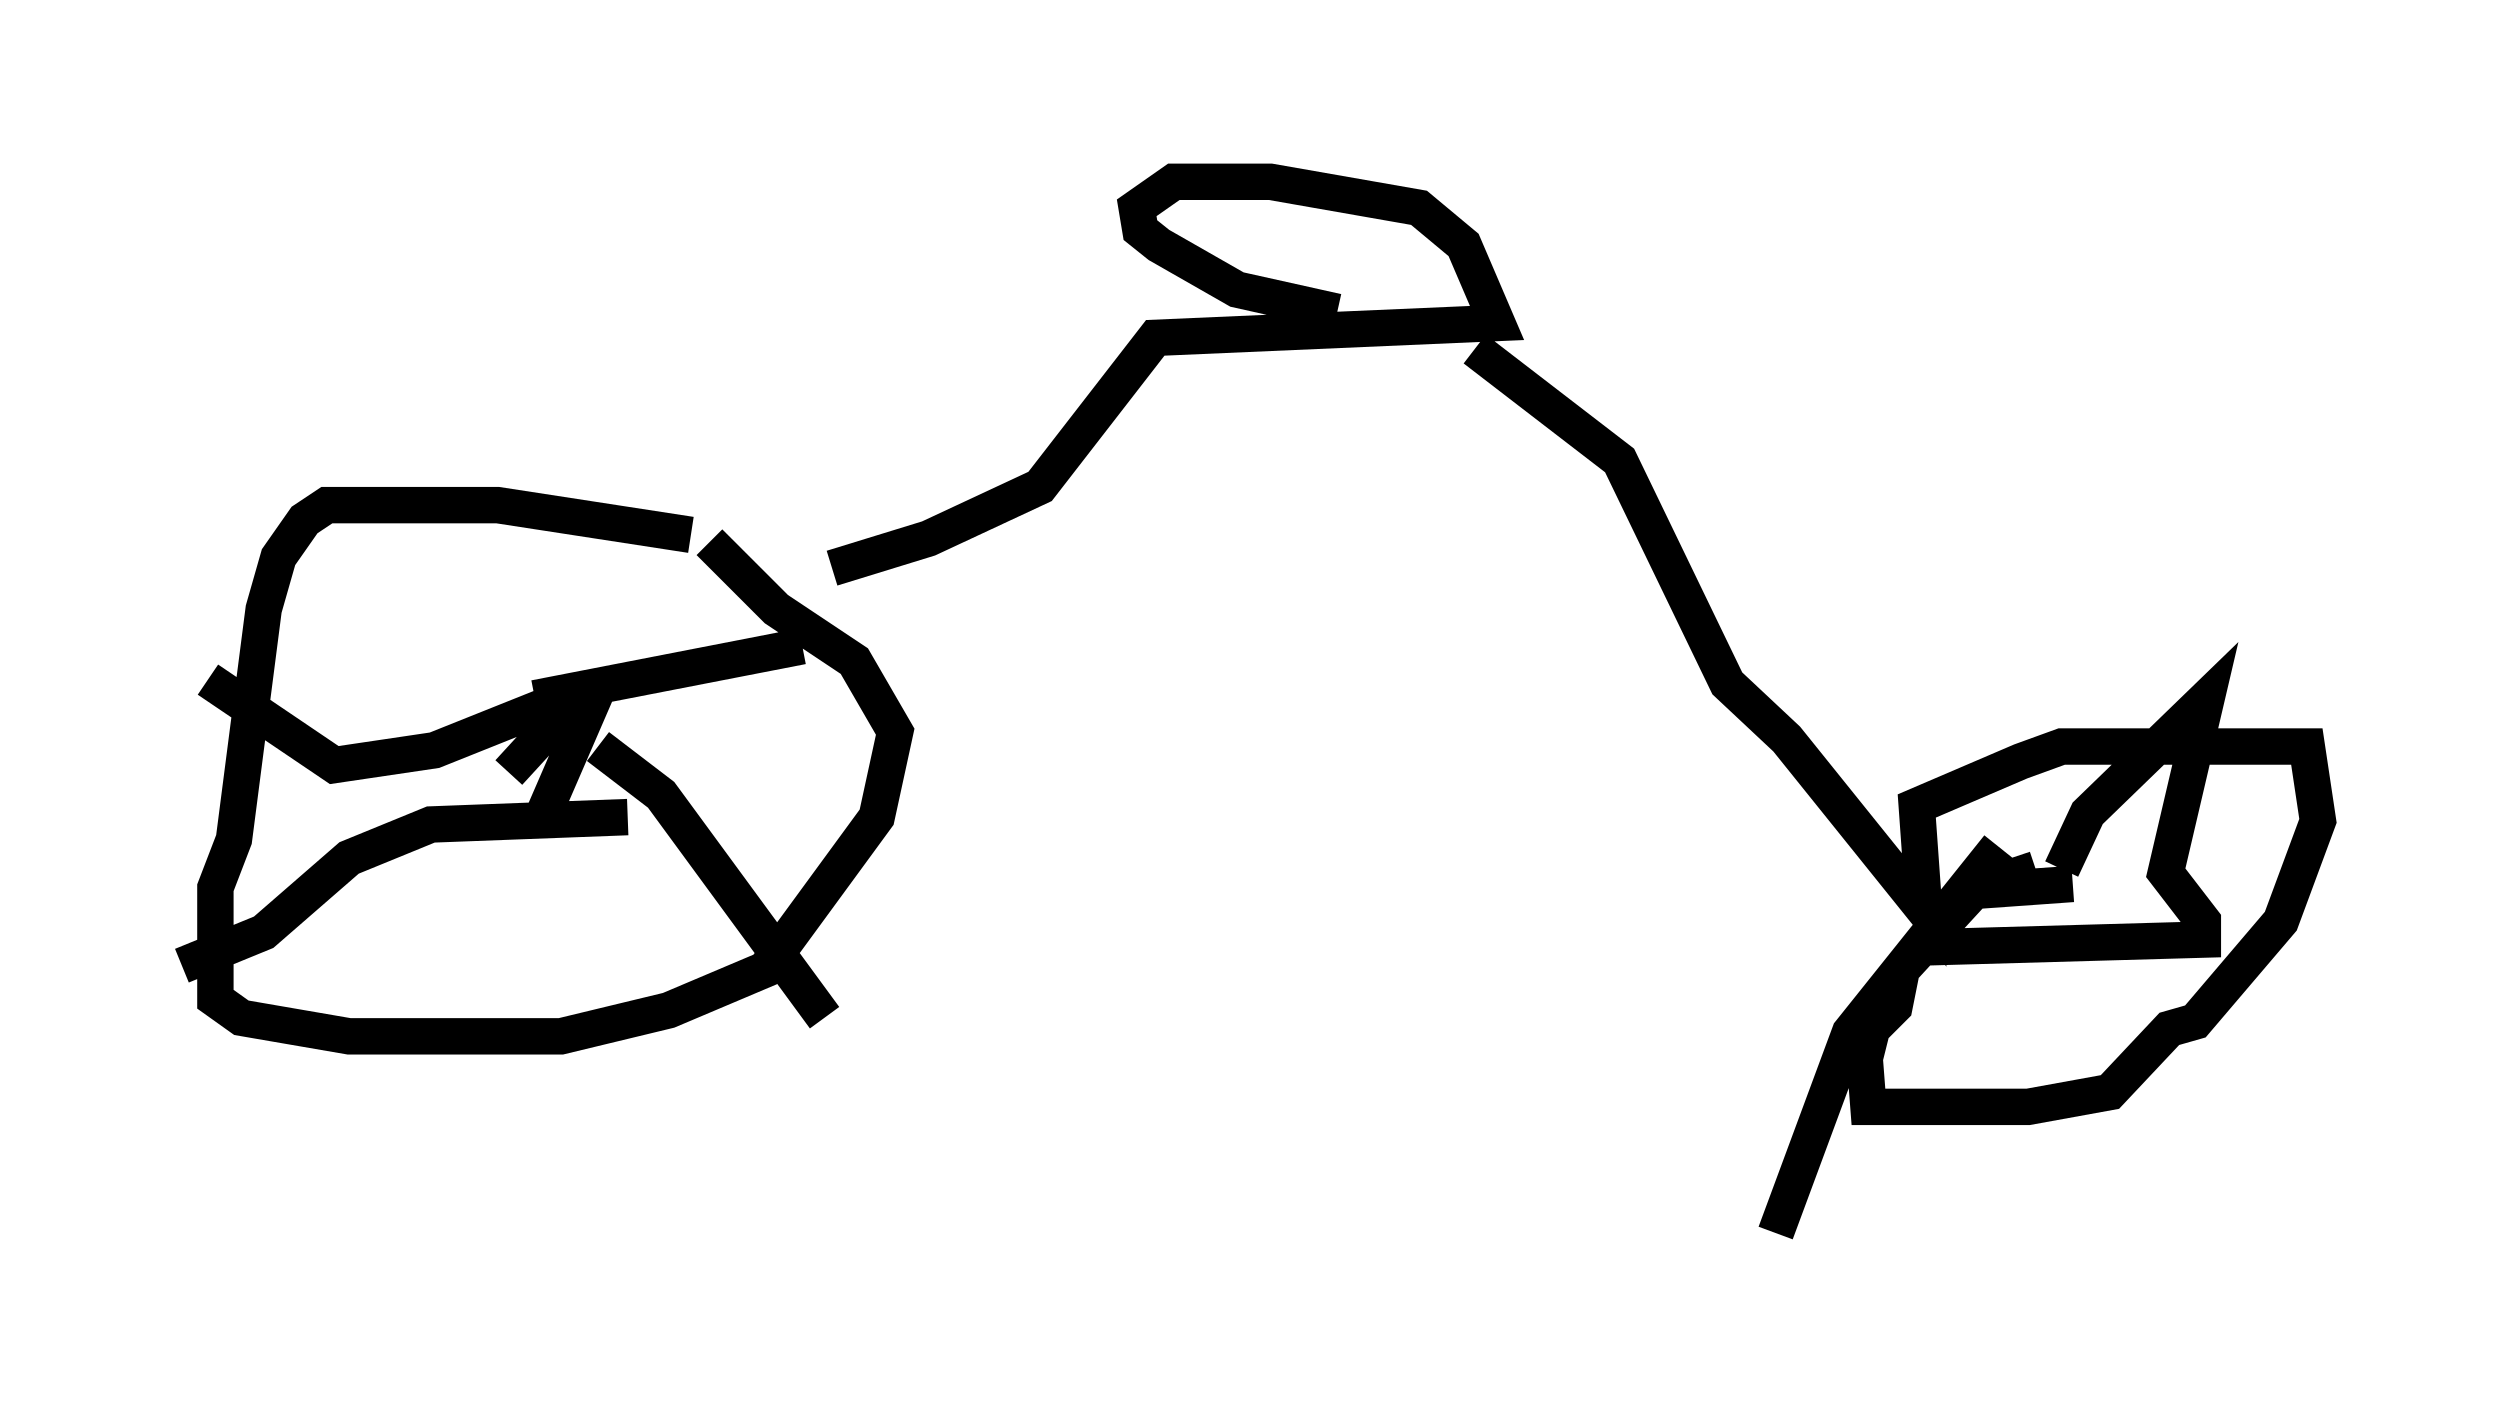 <?xml version="1.0" encoding="utf-8" ?>
<svg baseProfile="full" height="38.89" version="1.1" width="68.699" xmlns="http://www.w3.org/2000/svg" xmlns:ev="http://www.w3.org/2001/xml-events" xmlns:xlink="http://www.w3.org/1999/xlink"><defs /><rect fill="white" height="38.89" width="68.699" x="0" y="0" /><path d="M21.334, 15.617 m-2.348, -0.919 l-5.308, -0.817 -4.696, 0.0 l-0.613, 0.408 -0.715, 1.021 l-0.408, 1.429 -0.817, 6.329 l-0.51, 1.327 0.0, 3.063 l0.715, 0.51 2.96, 0.51 l5.819, 0.0 2.96, -0.715 l2.654, -1.123 3.063, -4.185 l0.51, -2.348 -1.123, -1.94 l-2.144, -1.429 -1.838, -1.838 m-5.513, 6.329 l1.123, -1.225 1.123, -0.613 l-1.327, 3.063 m-0.204, -3.267 l7.35, -1.429 m-5.615, 2.756 l1.735, 1.327 4.492, 6.125 m-5.41, -5.513 l-5.41, 0.204 -2.246, 0.919 l-2.348, 2.042 -2.246, 0.919 m11.025, -7.554 l-4.083, 1.633 -2.756, 0.408 l-3.471, -2.348 m17.15, -3.063 l2.654, -0.817 3.063, -1.429 l3.165, -4.083 9.392, -0.408 l-0.919, -2.144 -1.225, -1.021 l-4.083, -0.715 -2.654, 0.0 l-1.021, 0.715 0.102, 0.613 l0.51, 0.408 2.144, 1.225 l2.756, 0.613 m3.777, 1.021 l3.981, 3.063 2.96, 6.125 l1.633, 1.531 3.777, 4.696 l-0.204, -2.858 2.858, -1.225 l1.123, -0.408 6.738, 0.0 l0.306, 2.042 -1.021, 2.756 l-2.348, 2.756 -0.715, 0.204 l-1.633, 1.735 -2.246, 0.408 l-4.39, 0.0 -0.102, -1.327 l0.204, -0.817 0.613, -0.613 l0.204, -1.021 2.348, -2.552 m2.348, 0.204 l-2.858, 0.204 1.838, -0.613 m0.715, 0.0 l0.715, -1.531 3.267, -3.165 l-1.123, 4.798 1.021, 1.327 l0.0, 0.51 -7.248, 0.204 l0.0, -0.715 1.633, -2.042 l-4.083, 5.104 -2.042, 5.513 " fill="none" stroke="black" stroke-width="1" /></svg>